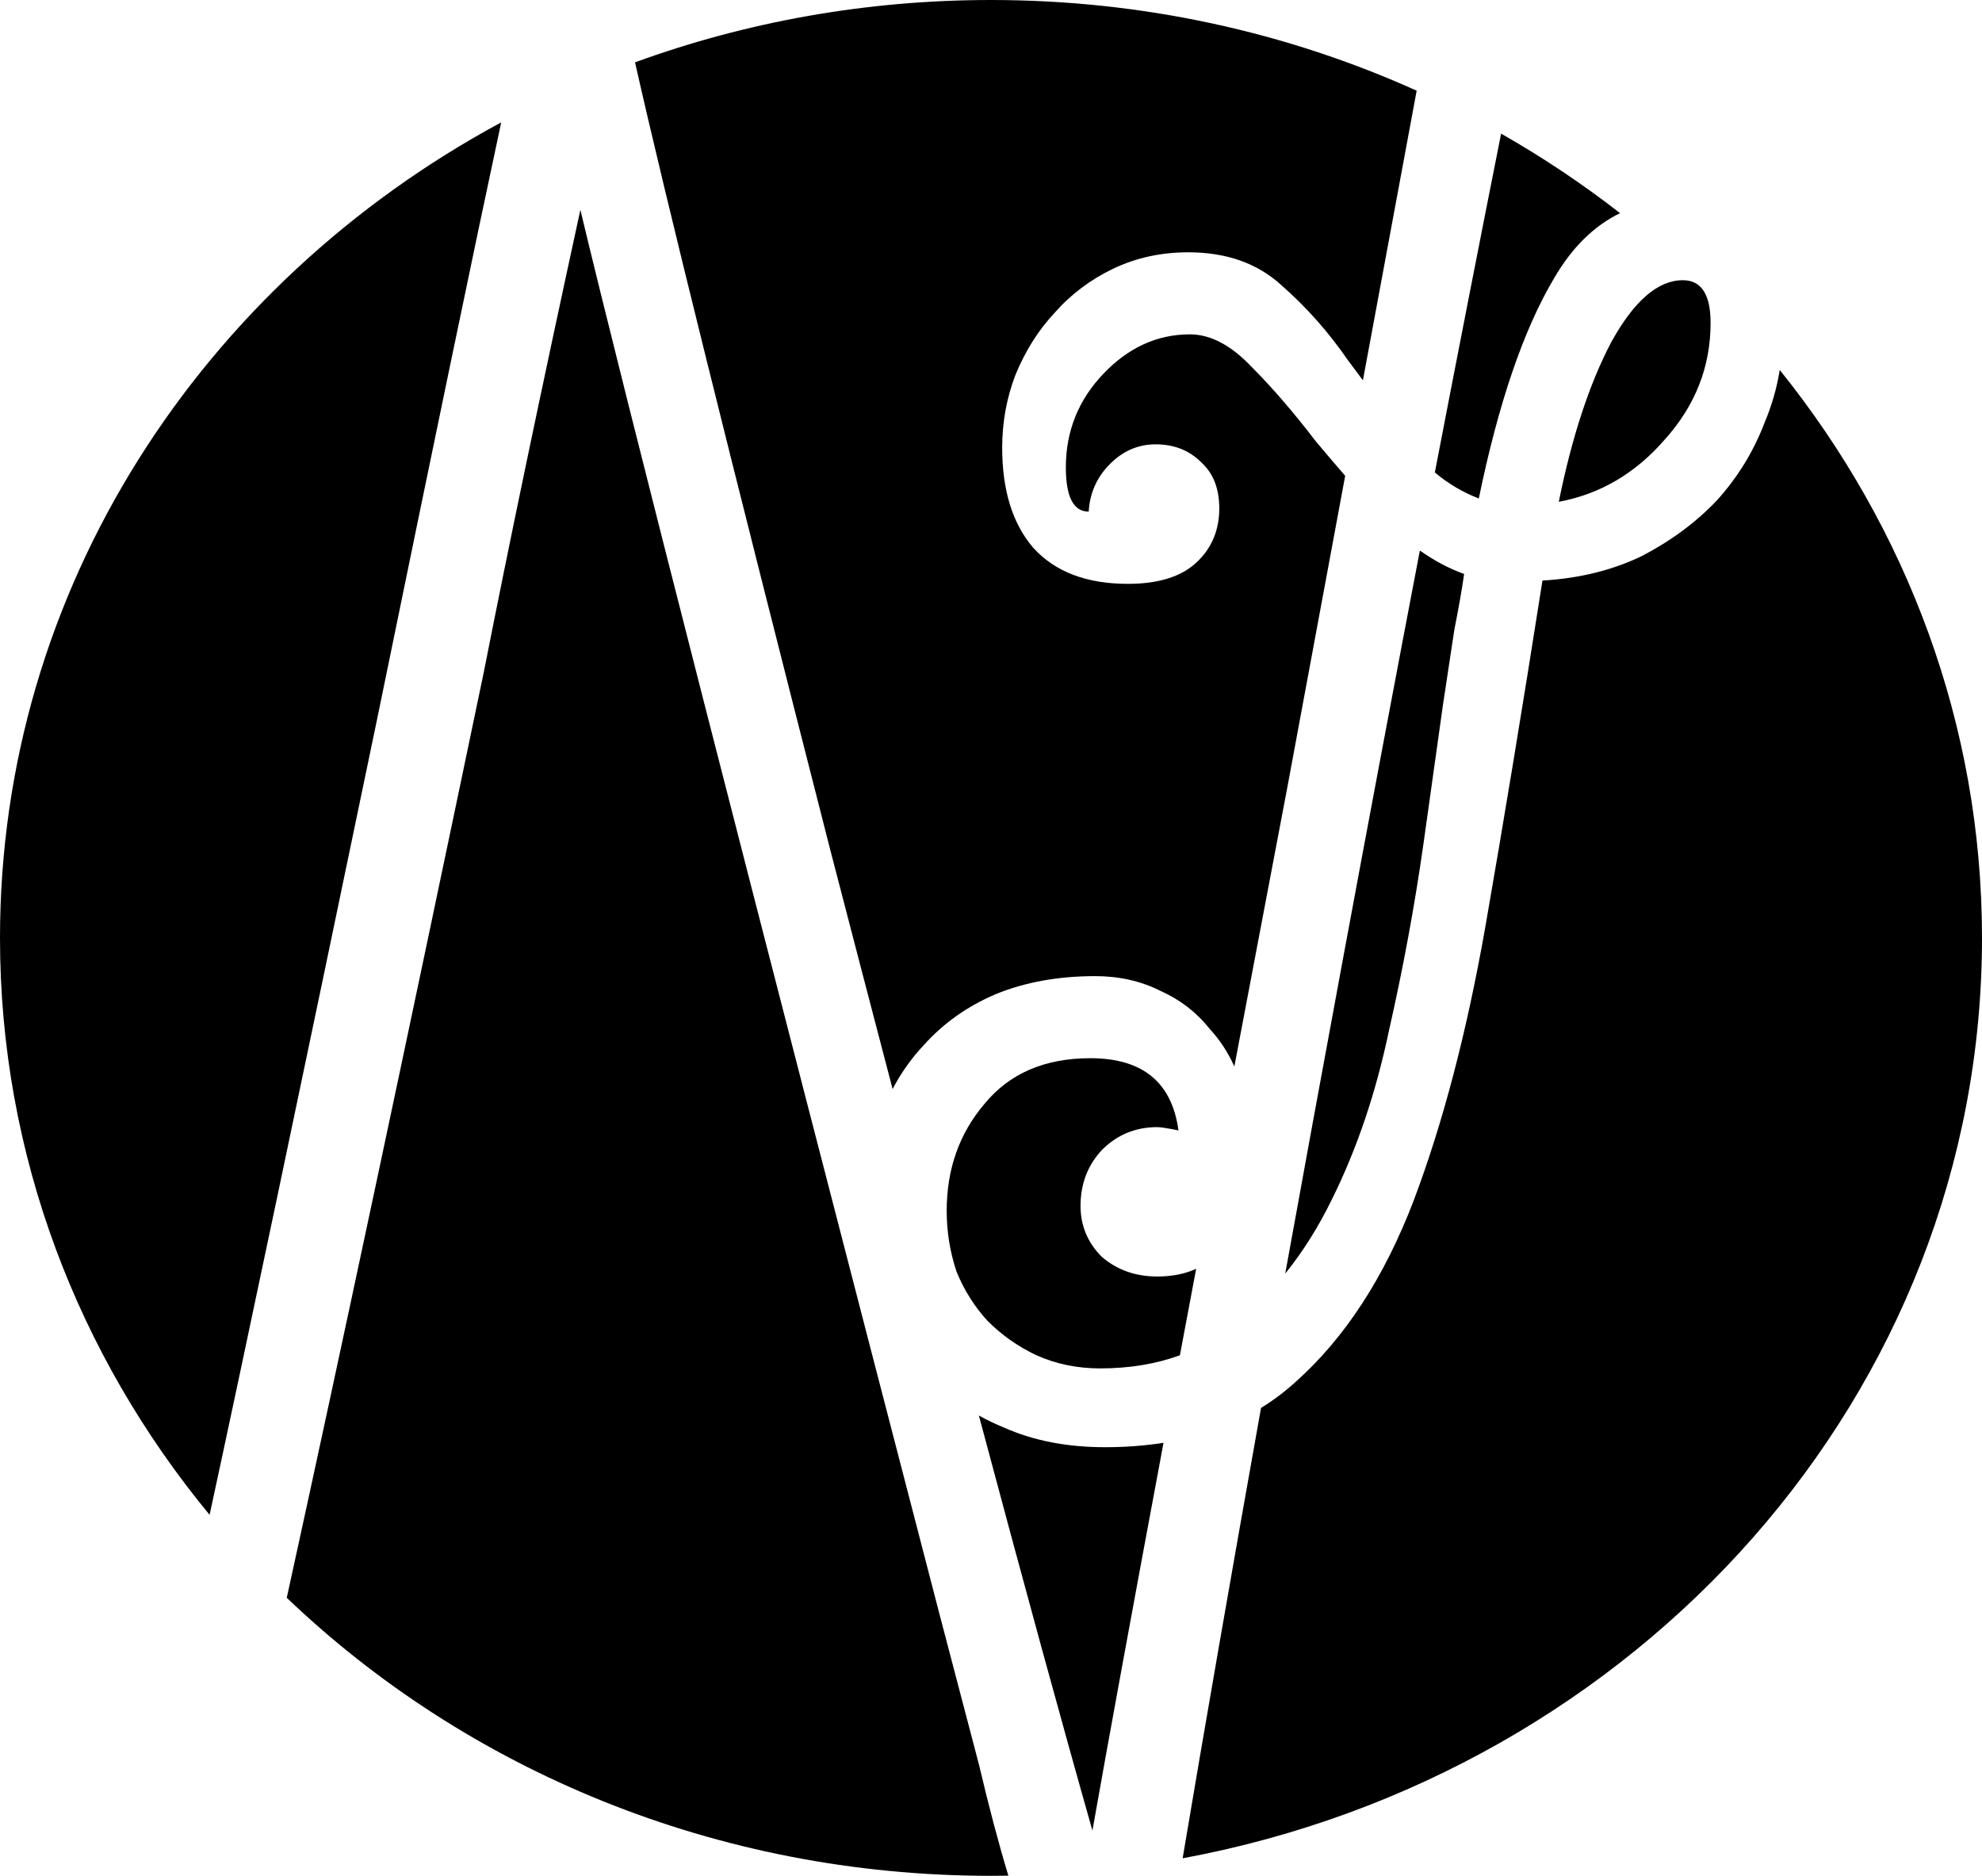 <svg width="149" height="141" viewBox="0 0 149 141" fill="none" xmlns="http://www.w3.org/2000/svg">
<path d="M88.907 139.683C123.158 133.332 149 104.772 149 70.5C149 54.453 143.335 39.659 133.794 27.81C133.58 29.154 133.198 30.483 132.645 31.796C131.827 33.934 130.641 35.867 129.087 37.594C127.532 39.239 125.651 40.637 123.442 41.789C121.233 42.858 118.738 43.475 115.957 43.639C114.485 53.016 113.053 61.693 111.662 69.672C110.272 77.568 108.472 84.436 106.263 90.275C104.055 96.033 101.11 100.556 97.428 103.847C96.613 104.592 95.737 105.253 94.8 105.829C92.579 118.238 90.615 129.523 88.907 139.683Z" fill="black"/>
<path d="M96.619 95.733C97.954 94.077 99.124 92.217 100.128 90.152C102.009 86.368 103.441 82.132 104.423 77.444C105.486 72.756 106.345 68.109 107 63.503L108.472 53.016C108.799 50.877 109.086 48.986 109.331 47.341C109.658 45.696 109.904 44.297 110.067 43.146C108.933 42.736 107.824 42.148 106.74 41.383C104.836 51.338 102.889 61.678 100.899 72.403C99.389 80.545 97.962 88.322 96.619 95.733Z" fill="black"/>
<path d="M102.459 28.586C102.095 28.093 101.728 27.6 101.355 27.107C99.883 24.969 98.206 23.077 96.324 21.432C94.524 19.787 92.193 18.965 89.33 18.965C87.285 18.965 85.403 19.376 83.685 20.198C81.968 21.021 80.495 22.131 79.268 23.529C78.041 24.845 77.059 26.408 76.323 28.218C75.669 29.945 75.341 31.754 75.341 33.646C75.341 36.854 76.118 39.362 77.673 41.172C79.309 42.981 81.681 43.886 84.79 43.886C87.08 43.886 88.798 43.352 89.943 42.282C91.089 41.213 91.661 39.856 91.661 38.211C91.661 36.73 91.211 35.579 90.311 34.757C89.412 33.852 88.266 33.399 86.876 33.399C85.567 33.399 84.422 33.893 83.44 34.88C82.458 35.867 81.927 37.059 81.845 38.458C80.7 38.458 80.127 37.347 80.127 35.127C80.127 32.412 81.068 30.068 82.949 28.094C84.831 26.12 86.999 25.133 89.453 25.133C91.007 25.133 92.561 25.956 94.115 27.601C95.67 29.163 97.265 31.014 98.901 33.153C99.635 34.031 100.377 34.902 101.126 35.766L96.797 59.079C95.368 66.586 94.034 73.615 92.794 80.166C92.323 79.108 91.7 78.16 90.925 77.321C89.943 76.087 88.716 75.141 87.244 74.483C85.771 73.743 84.135 73.373 82.336 73.373C79.554 73.373 77.059 73.825 74.851 74.73C72.724 75.635 70.924 76.91 69.451 78.555C68.522 79.541 67.739 80.642 67.103 81.858C65.613 76.172 64.047 70.165 62.405 63.838C54.861 34.329 49.972 14.612 47.74 4.685C56.045 1.659 65.068 0 74.5 0C85.954 0 96.805 2.446 106.5 6.817L102.459 28.586Z" fill="black"/>
<path d="M107.867 35.514C108.863 36.352 109.965 37.004 111.172 37.471C112.644 30.315 114.525 24.804 116.816 20.939C118.163 18.617 119.821 16.978 121.79 16.022C118.975 13.831 115.986 11.831 112.848 10.044C111.222 18.224 109.561 26.713 107.867 35.514Z" fill="black"/>
<path d="M37.679 9.198C15.175 21.329 0 44.238 0 70.5C0 86.853 5.884 101.906 15.757 113.866C18.321 102.022 22.511 82.12 28.328 54.162C32.564 33.514 35.681 18.526 37.679 9.198Z" fill="black"/>
<path d="M21.558 120.101C35.06 133.006 53.793 141 74.5 141C74.936 141 75.371 140.996 75.806 140.989C75.073 138.57 74.339 135.8 73.606 132.681L70.609 121.26C55.989 65.001 46.996 29.839 43.631 15.774C40.686 29.31 38.267 40.89 36.373 50.513C30.535 78.482 25.596 101.678 21.558 120.101Z" fill="black"/>
<path d="M73.588 106.4C74.185 106.733 74.81 107.033 75.464 107.301C77.673 108.288 80.209 108.782 83.072 108.782C84.617 108.782 86.083 108.671 87.469 108.451C85.054 121.379 83.273 131.095 82.125 137.598C79.851 129.595 77.005 119.196 73.588 106.4Z" fill="black"/>
<path d="M89.923 95.372C89.501 97.611 89.094 99.778 88.701 101.873C86.894 102.531 84.895 102.859 82.704 102.859C80.986 102.859 79.391 102.53 77.918 101.873C76.528 101.215 75.3 100.351 74.237 99.282C73.255 98.212 72.478 96.979 71.906 95.58C71.415 94.1 71.169 92.578 71.169 91.016C71.169 87.89 72.11 85.217 73.992 82.996C75.873 80.693 78.532 79.542 81.968 79.542C85.894 79.542 88.103 81.351 88.594 84.97C87.776 84.806 87.244 84.723 86.999 84.723C85.362 84.723 83.972 85.299 82.826 86.451C81.763 87.602 81.231 89 81.231 90.645C81.231 92.126 81.763 93.401 82.826 94.47C83.972 95.457 85.362 95.951 86.999 95.951C88.107 95.951 89.082 95.758 89.923 95.372Z" fill="black"/>
<path d="M117.184 37.718C120.293 37.142 122.951 35.579 125.16 33.029C127.451 30.48 128.596 27.56 128.596 24.27C128.596 22.131 127.9 21.062 126.51 21.062C124.628 21.062 122.829 22.625 121.111 25.75C119.475 28.876 118.166 32.865 117.184 37.718Z" fill="black"/>
</svg>

